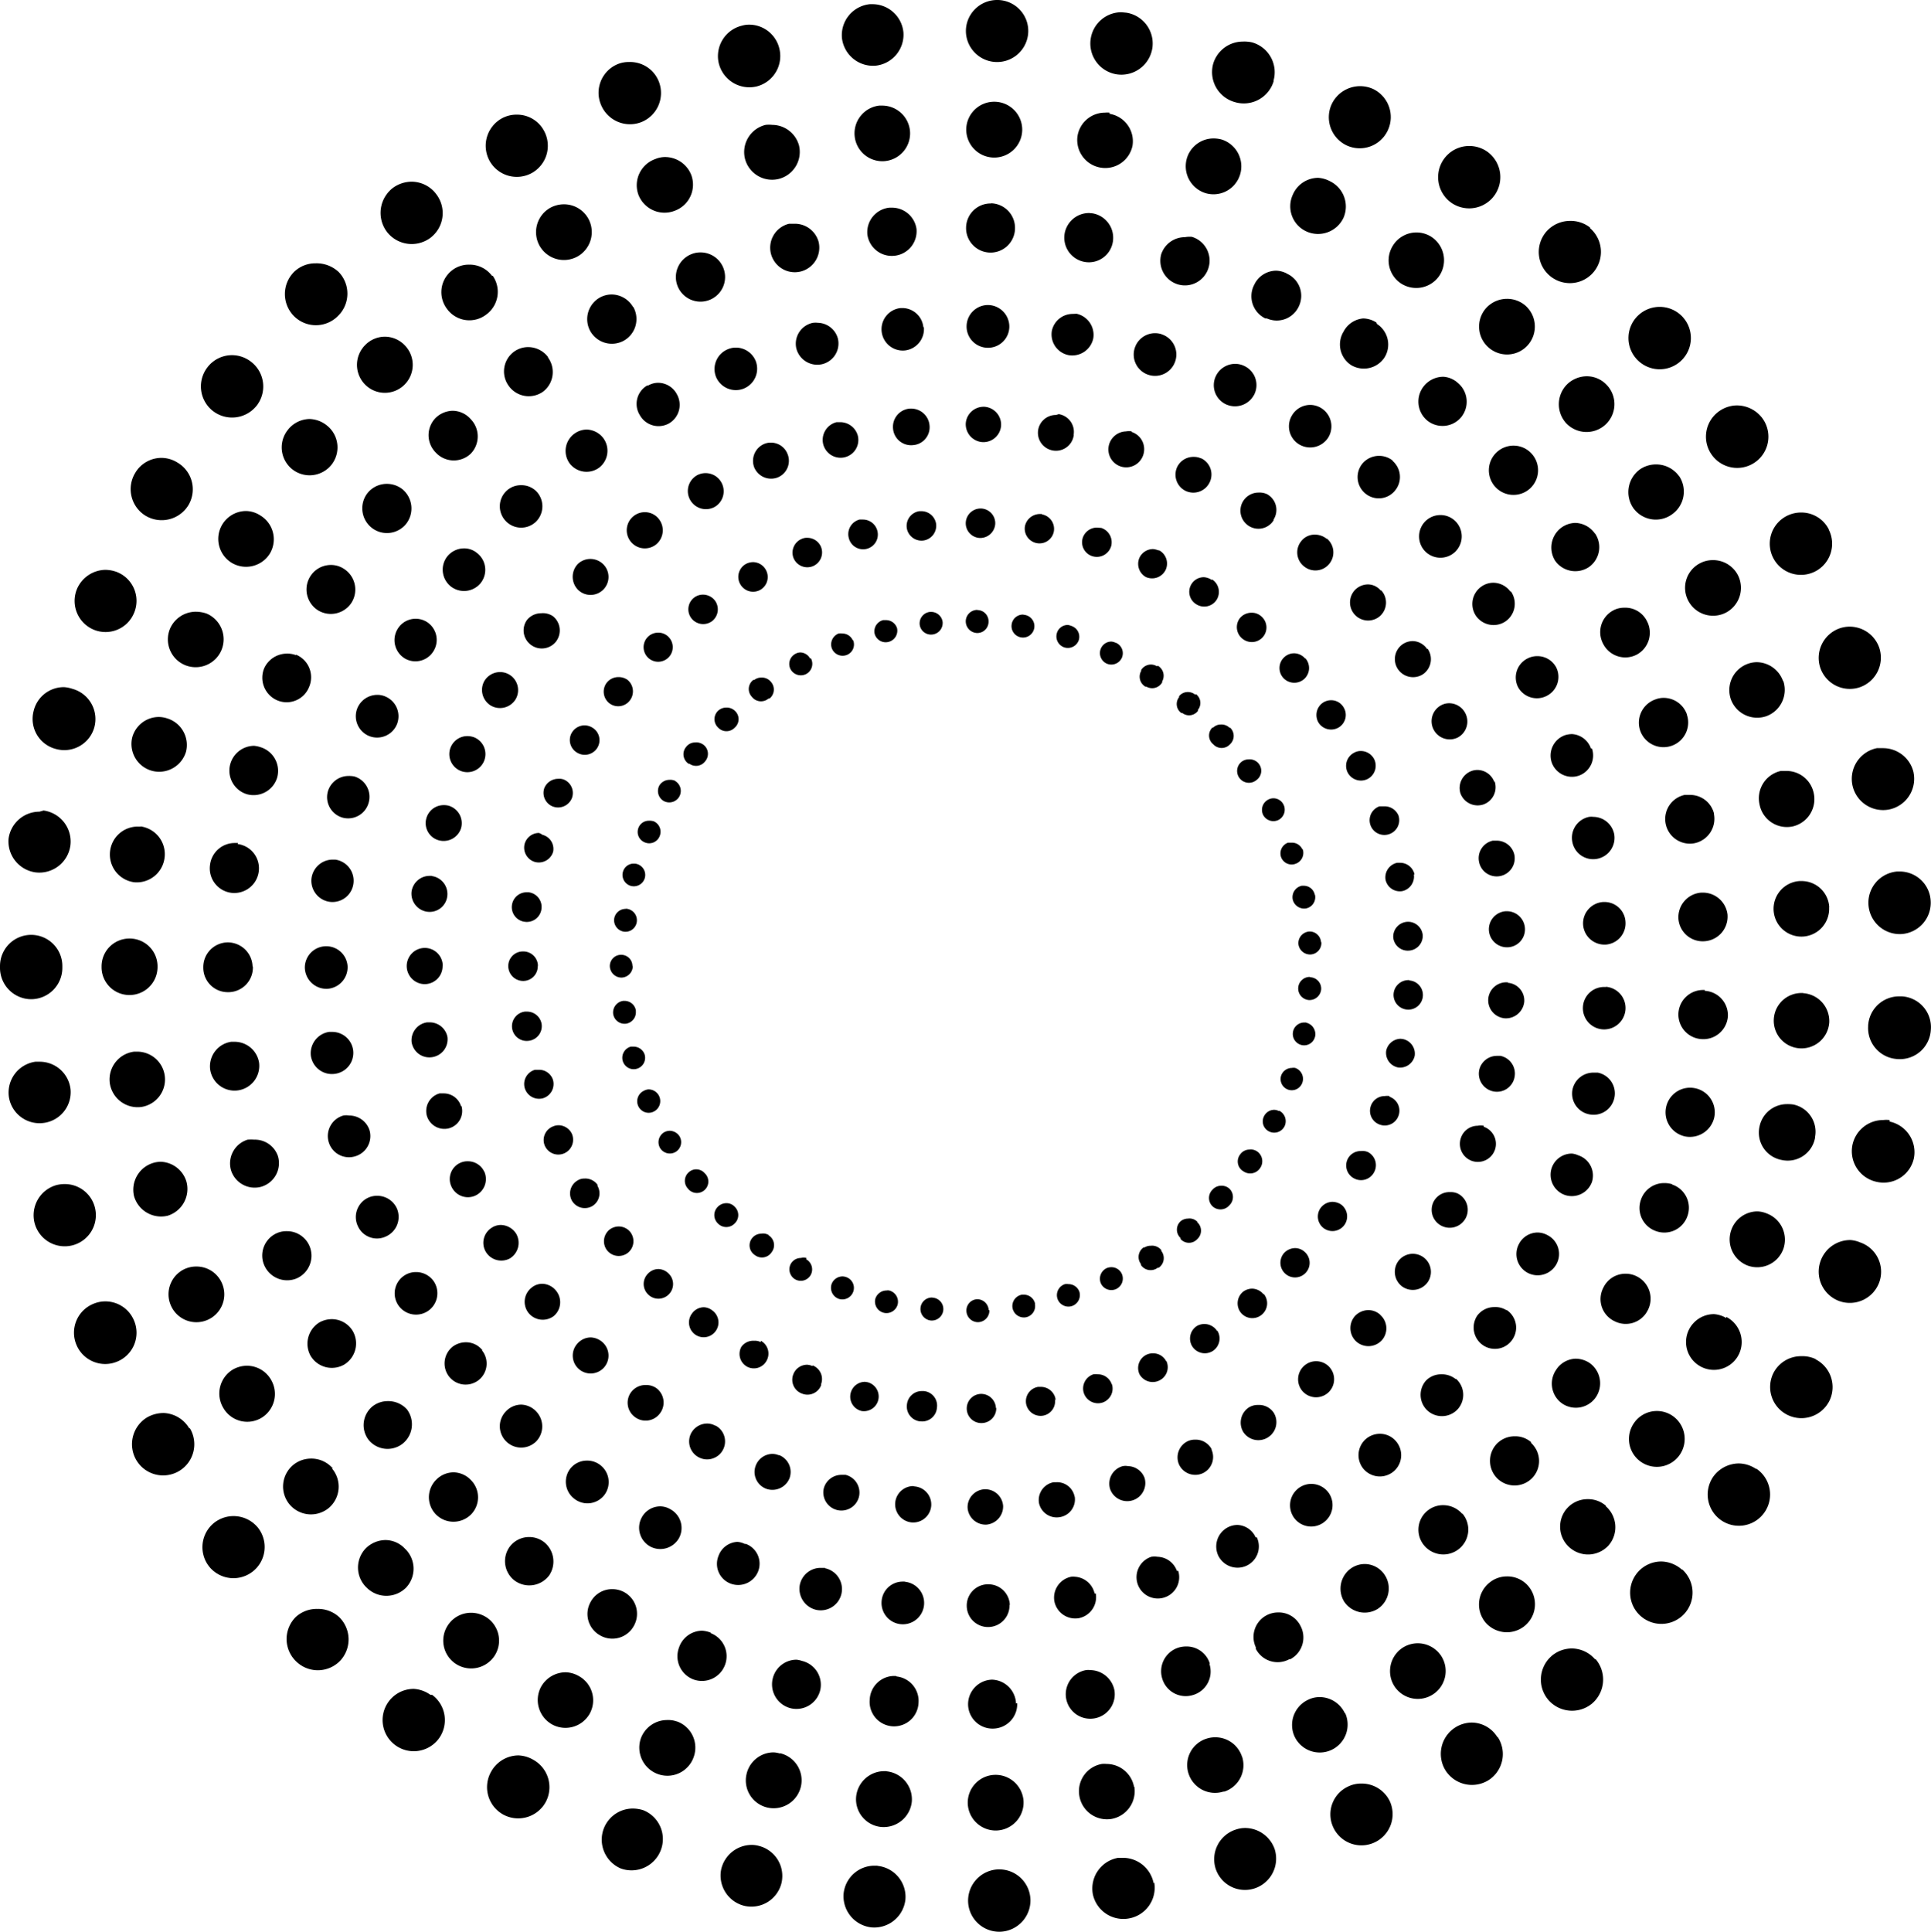 <svg id="a925d175-0d7e-4a92-ad04-1713ceba01e9" data-name="Layer 1" xmlns="http://www.w3.org/2000/svg" viewBox="0 0 115.23 115.26"><title>10u</title><g id="f8ae52d2-2bfb-4c49-99ad-f63167a5bf58" data-name="shapes"><path d="M58.54,30.34a.88.88,0,0,1,.85.91h0a.9.9,0,0,1-.91.85h0a.88.88,0,0,1-.85-.91h0a.89.89,0,0,1,.88-.85h0Zm-2.68.91a.89.89,0,0,1-.75,1h0a.89.89,0,0,1-1-.75v0h0a.89.89,0,0,1,.75-1H55A.89.89,0,0,1,55.86,31.25Zm6.31-.56h0a.88.88,0,0,1,.72,1h0a.87.87,0,0,1-1,.72h0a.88.88,0,0,1-.73-1h0a.91.91,0,0,1,.87-.74h.15Zm-9.81,1a.88.88,0,0,1-.65,1.06h0a.88.88,0,0,1-1.06-.65h0A.9.9,0,0,1,51.29,31h.21a.89.89,0,0,1,.86.69Zm13.36-.19h0a.9.9,0,0,1,.58,1.11h0a.89.89,0,0,1-1.1.58h0a.87.87,0,0,1-.59-1.09h0a.89.89,0,0,1,.85-.62h0ZM49,32.65a.89.89,0,0,1-.51,1.14h0a.89.89,0,0,1-1.14-.5h0a.89.89,0,0,1,.5-1.14h0a.7.7,0,0,1,.32-.06h0A.88.88,0,0,1,49,32.65Zm20.18.19A.9.9,0,0,1,69.56,34h0a.9.9,0,0,1-1.18.43h0A.9.9,0,0,1,68,33.27h0a.9.9,0,0,1,.81-.51h0a1.16,1.16,0,0,1,.32.08ZM45.7,34a.88.88,0,0,1-.34,1.2h0a.88.88,0,0,1-1.19-.35h0a.88.88,0,0,1,.34-1.2h0a.92.92,0,0,1,.43-.11h0A.88.88,0,0,1,45.7,34Zm26.63.57a.89.89,0,0,1,.27,1.22h0a.88.88,0,0,1-1.22.26h0a.87.87,0,0,1-.28-1.2h0a.86.86,0,0,1,.74-.41h0a.93.93,0,0,1,.48.17ZM42.66,35.83a.89.89,0,0,1-.18,1.24h0a.89.89,0,0,1-1.23-.19h0a.88.88,0,0,1,.18-1.23h0a.87.87,0,0,1,.52-.17h0A.9.9,0,0,1,42.66,35.83Zm32.6.94A.87.87,0,0,1,75.37,38h0a.88.88,0,0,1-1.24.1h0A.88.88,0,0,1,74,36.87h0a.89.89,0,0,1,.68-.31h0A.83.83,0,0,1,75.26,36.77ZM39.89,38a.87.87,0,0,1,0,1.23h0a.87.87,0,0,1-1.23,0h0a.87.87,0,0,1,0-1.23h0a.86.86,0,0,1,.61-.25h0A.83.83,0,0,1,39.89,38Zm38,1.27h0a.88.88,0,0,1-.06,1.24h0a.89.89,0,0,1-1.25-.06h0a.88.88,0,0,1,.06-1.24h0a.86.86,0,0,1,.59-.23h0a.88.88,0,0,1,.66.32ZM37.44,40.56a.89.89,0,0,1,.14,1.24h0a.87.87,0,0,1-1.22.16h0a.88.88,0,0,1-.15-1.23h0a.88.88,0,0,1,.69-.33h0A.91.91,0,0,1,37.44,40.56Zm42.71,1.6a.87.87,0,0,1-.21,1.21h0a.89.89,0,0,1-1.23-.21h0a.89.89,0,0,1,.23-1.23h0a.89.89,0,0,1,.5-.15h0A.86.86,0,0,1,80.15,42.16ZM35.34,43.41a.87.87,0,0,1,.31,1.2h0a.88.88,0,0,1-1.21.3h0a.87.87,0,0,1-.32-1.19h0a.89.89,0,0,1,.76-.44h0A.9.9,0,0,1,35.34,43.41ZM82,45.29a.89.89,0,0,1-.39,1.19h0a.89.89,0,0,1-1.19-.39h0a.88.88,0,0,1,.39-1.18h0a.79.79,0,0,1,.4-.1h0A.9.9,0,0,1,82,45.29ZM33.64,46.51a.87.87,0,0,1,.48,1.13v0h0a.89.89,0,0,1-1.16.47h0A.87.87,0,0,1,32.49,47h0a.89.89,0,0,1,.81-.53h0A.8.8,0,0,1,33.64,46.51Zm49.81,2.14a.88.88,0,0,1-.55,1.12h0a.88.88,0,0,1-1.12-.54h0a.88.88,0,0,1,.54-1.12h.29A.9.9,0,0,1,83.45,48.65ZM32.37,49.81a.87.87,0,0,1,.64,1v0h0a.89.89,0,0,1-1.09.62h0a.89.89,0,0,1-.61-1.09h0a.89.89,0,0,1,.85-.64h0A.83.83,0,0,1,32.37,49.81Zm52,2.36a.89.89,0,0,1-.69,1h0a.87.87,0,0,1-1-.69h0a.89.89,0,0,1,.69-1h.18a.88.88,0,0,1,.86.69ZM31.55,53.24a.88.88,0,0,1,.76,1h0a.88.88,0,0,1-1,.76h0a.88.88,0,0,1-.76-1h0a.88.88,0,0,1,.88-.76h.12ZM84.9,55.79a.88.88,0,0,1-.82.93h0a.87.87,0,0,1-.94-.8v0h0A.89.89,0,0,1,84,55h0A.88.88,0,0,1,84.9,55.79ZM32.09,57.64h0a.87.87,0,0,1-.87.89h0a.89.89,0,0,1-.89-.88h0a.87.87,0,0,1,.88-.88h0a.87.87,0,0,1,.89.87Zm52,.86a.87.87,0,0,1,.82.92h0a.87.87,0,0,1-.92.82h0a.88.88,0,0,1-.83-.93h0a.89.89,0,0,1,.88-.83h.06ZM32.32,61.1a.88.88,0,0,1-.76,1h0a.88.88,0,0,1-1-.74h0a.88.88,0,0,1,.76-1h.12A.88.88,0,0,1,32.32,61.1Zm51.41.9a.89.89,0,0,1,.69,1h0a.89.89,0,0,1-1,.69h0a.89.89,0,0,1-.7-1h0a.9.9,0,0,1,.87-.71h0ZM33,64.44a.89.89,0,0,1-.6,1.09h0a.89.89,0,0,1-1.09-.62h0a.88.88,0,0,1,.62-1.08h.23A.87.87,0,0,1,33,64.44Zm49.92,1a.88.88,0,0,1,.54,1.12h0a.87.87,0,0,1-1.1.55h0A.87.87,0,0,1,81.8,66h0a.87.87,0,0,1,.83-.6h0a.93.93,0,0,1,.29,0ZM34.13,67.66a.89.89,0,0,1-.47,1.16h0a.88.88,0,0,1-1.15-.46h0A.87.87,0,0,1,33,67.21h0a.84.84,0,0,1,.35-.07h0A.89.89,0,0,1,34.13,67.66Zm47.52,1.09A.88.88,0,0,1,82,69.94h0a.88.88,0,0,1-1.18.38h0a.87.87,0,0,1-.4-1.16v0h0a.86.86,0,0,1,.79-.48h0A.8.8,0,0,1,81.65,68.75Zm-46,2a.89.89,0,0,1-.3,1.21h0a.89.89,0,0,1-1.21-.3h0a.89.89,0,0,1,.3-1.21h0a.76.76,0,0,1,.44-.13h0a.89.89,0,0,1,.78.38ZM80,71.85a.88.88,0,0,1,.24,1.22h0a.88.88,0,0,1-1.21.24l0,0h0a.87.87,0,0,1-.24-1.21h0a.89.89,0,0,1,.73-.39h0A1,1,0,0,1,80,71.85ZM37.61,73.51a.89.89,0,0,1-.14,1.24h0a.89.89,0,0,1-1.24-.14h0a.89.89,0,0,1,.14-1.24h0a.92.92,0,0,1,.55-.19h0A.88.88,0,0,1,37.61,73.51ZM77.86,74.7a.87.87,0,0,1,.07,1.23h0a.87.87,0,0,1-1.23.07h0a.88.88,0,0,1-.07-1.24h0a.92.92,0,0,1,.66-.29h0A.86.86,0,0,1,77.86,74.7ZM39.91,76a.87.87,0,0,1,0,1.23h0a.87.87,0,0,1-1.24,0h0a.87.87,0,0,1,0-1.24h0a.87.87,0,0,1,.63-.27h0A.9.9,0,0,1,39.91,76Zm35.5,1.2a.88.88,0,0,1-.11,1.24h0a.88.88,0,0,1-1.24-.1h0a.9.9,0,0,1,.1-1.25h0a.9.9,0,0,1,.57-.2h0a.9.9,0,0,1,.68.35Zm-32.89,1a.88.88,0,0,1,.18,1.23h0a.88.88,0,0,1-1.23.19h0a.89.89,0,0,1-.19-1.23h0A.88.88,0,0,1,42,78h0a.86.86,0,0,1,.53.21Zm30.12,1.19a.89.89,0,0,1-.27,1.22h0a.89.89,0,0,1-1.22-.27h0a.89.89,0,0,1,.27-1.22h0A.9.9,0,0,1,71.9,79h0a.91.91,0,0,1,.74.43ZM45.4,80h0a.87.87,0,0,1,.35,1.18h0a.86.86,0,0,1-1.16.37l0,0h0a.87.87,0,0,1-.35-1.19h0A.87.87,0,0,1,45,80h0a.78.78,0,0,1,.4.08ZM69.6,81.2a.88.88,0,0,1-.42,1.17h0A.9.9,0,0,1,68,82h0a.88.88,0,0,1,.42-1.17h0a.84.84,0,0,1,.38-.08h0a.86.86,0,0,1,.8.49Zm-21.11.27A.87.87,0,0,1,49,82.58l0,.07h0a.87.87,0,0,1-1.12.51h0A.88.88,0,0,1,47.34,82v0h0a.88.88,0,0,1,.83-.57h0a.84.84,0,0,1,.31.08Zm17.86,1.11a.88.88,0,0,1-.57,1.11h0a.89.89,0,0,1-1.11-.59h0a.89.89,0,0,1,.58-1.1h0a1.13,1.13,0,0,1,.26,0h0a.87.87,0,0,1,.84.62Zm-14.59-.11a.88.88,0,0,1,.65,1.06h0a.88.88,0,0,1-1,.66h0a.88.88,0,0,1-.65-1.06h0a.88.88,0,0,1,.86-.68h0Zm11.19,1a.87.87,0,0,1-.72,1h0a.88.88,0,0,1-1-.72h0a.87.87,0,0,1,.72-1h.15a.89.89,0,0,1,.9.81ZM55.12,83a.87.87,0,0,1,.79,1v0h0a.88.88,0,0,1-.95.81h-.05a.89.89,0,0,1-.79-1v0h0A.89.89,0,0,1,55,83h.12Zm4.33,1a.88.88,0,0,1-.85.91h0a.87.87,0,0,1-.91-.83v0h0a.87.87,0,0,1,.83-.91h0a.88.88,0,0,1,.91.85v0Z" transform="translate(0 0)"/><path d="M58.33,36.4a.67.67,0,0,1,.66.7h0a.67.67,0,0,1-.69.67h0a.7.7,0,0,1-.67-.71h0a.69.69,0,0,1,.69-.67h0Zm-2.08.71a.69.69,0,0,1-.62.75h0a.68.68,0,0,1-.75-.6h0a.69.69,0,0,1,.62-.75h.06A.69.69,0,0,1,56.25,37.11Zm4.9-.42a.68.68,0,0,1,.57.77h0a.68.68,0,0,1-.79.57h0a.68.68,0,0,1-.56-.78h0a.68.68,0,0,1,.67-.58h0Zm-7.62.79a.69.69,0,0,1-.51.82h0a.68.68,0,0,1-.83-.5h0a.69.69,0,0,1,.51-.8h.16A.69.69,0,0,1,53.53,37.48Zm10.38-.14a.68.68,0,0,1,.47.84v0h0a.69.69,0,0,1-.86.45h0a.69.69,0,0,1-.45-.86h0a.67.67,0,0,1,.65-.48h0A.64.64,0,0,1,63.91,37.34Zm-13,.86a.67.67,0,0,1-.38.88h0a.69.69,0,0,1-.89-.39h0a.7.7,0,0,1,.4-.89h0a1,1,0,0,1,.24,0h0a.67.67,0,0,1,.6.39Zm15.7.16a.68.68,0,0,1,.33.9h0a.69.69,0,0,1-.91.33h0a.69.69,0,0,1-.33-.91h0a.68.68,0,0,1,.62-.4h0a.72.72,0,0,1,.25.07Zm-18.22.92a.69.69,0,0,1-.27.93h0a.7.7,0,0,1-.94-.27h0a.68.68,0,0,1,.27-.92h0a.62.62,0,0,1,.32-.09h0a.68.68,0,0,1,.57.36Zm20.7.44a.69.69,0,0,1,.26.94l0,.06h0a.69.69,0,0,1-.94.25l-.06,0h0a.69.69,0,0,1-.25-.94l0-.06h0a.7.7,0,0,1,.58-.32h0a.7.7,0,0,1,.37.11ZM46,40.68a.69.69,0,0,1-.08,1l-.06,0h0a.69.69,0,0,1-1-.11l0,0h0a.68.68,0,0,1,.09-1l.06,0h0a.65.65,0,0,1,.4-.14h0A.69.69,0,0,1,46,40.68Zm25.36.73a.66.66,0,0,1,.13.94l0,.06h0a.66.66,0,0,1-.94.13l-.06,0h0a.66.66,0,0,1-.13-.94l0-.06h0a.67.67,0,0,1,.52-.25h0a.71.71,0,0,1,.46.17Zm-27.51,1a.67.67,0,0,1,0,1s0,0,0,0h0a.68.68,0,0,1-1,0l0,0h0a.69.69,0,0,1,0-1l0,0h0a.71.71,0,0,1,.48-.19h0a.71.71,0,0,1,.5.17Zm29.55,1a.68.68,0,0,1,0,1l0,0h0a.68.68,0,0,1-1,0s0,0,0,0h0a.67.67,0,0,1-.05-1l.05,0h0a.63.63,0,0,1,.45-.18h0a.69.69,0,0,1,.53.2Zm-31.46,1a.68.68,0,0,1,.15,1l0,0h0a.68.68,0,0,1-.95.16l-.05,0h0a.68.68,0,0,1-.15-1l0,0h0a.67.67,0,0,1,.54-.27h0a.68.68,0,0,1,.44.1Zm33.2,1.19a.68.68,0,0,1-.17.95h0a.7.7,0,0,1-1-.12l0,0h0a.7.7,0,0,1,.15-1l0,0h0a.69.69,0,0,1,.39-.12h0A.69.69,0,0,1,75.14,45.6Zm-34.85,1a.69.69,0,0,1,.24.94h0a.69.69,0,0,1-.93.25h0a.69.69,0,0,1-.25-.93h0a.71.71,0,0,1,.59-.33h0a.7.7,0,0,1,.35.06ZM76.59,48a.69.69,0,0,1-.29.92h0a.69.69,0,0,1-.92-.29h0a.69.69,0,0,1,.3-.92h0a.68.68,0,0,1,.31-.08h0A.68.68,0,0,1,76.59,48ZM39,49a.68.68,0,0,1,.36.9h0a.67.67,0,0,1-.89.36h0a.67.67,0,0,1-.37-.87v0h0a.66.66,0,0,1,.63-.42h0A.86.86,0,0,1,39,49Zm38.74,1.67h0a.69.69,0,0,1-.43.87h0a.67.67,0,0,1-.86-.39v0h0a.68.68,0,0,1,.41-.87h.24a.68.68,0,0,1,.62.4ZM38,51.55a.68.68,0,0,1,.48.83h0a.68.68,0,0,1-.83.48h0a.68.68,0,0,1-.48-.83h0a.66.66,0,0,1,.66-.5h0A.55.55,0,0,1,38,51.55Zm40.47,1.84h0a.68.68,0,0,1-.52.81h0a.7.7,0,0,1-.81-.54h0a.7.7,0,0,1,.54-.81h.14a.67.67,0,0,1,.64.54Zm-41.11.83A.69.69,0,0,1,38,55h0a.68.68,0,0,1-.76.59h0a.69.69,0,0,1-.59-.77h0a.69.69,0,0,1,.68-.59Zm41.49,2a.68.68,0,0,1-.63.73h0a.7.7,0,0,1-.74-.64h0a.7.7,0,0,1,.65-.73h0a.68.68,0,0,1,.7.62ZM37.76,57.64h0a.69.69,0,0,1-.69.69h0a.7.7,0,0,1-.68-.68h0a.67.67,0,0,1,.66-.68h0a.67.67,0,0,1,.69.67Zm40.44.67a.68.68,0,0,1,.64.72h0a.7.7,0,0,1-.73.64h0a.69.69,0,0,1-.64-.73h0a.69.69,0,0,1,.68-.65h0Zm-40.26,2a.69.69,0,0,1-.58.77h0a.69.69,0,0,1-.77-.58h0a.7.7,0,0,1,.59-.78h.09a.68.68,0,0,1,.68.61Zm40,.71a.7.7,0,0,1,.54.81h0a.67.67,0,0,1-.78.53h0a.68.68,0,0,1-.54-.8h0a.68.68,0,0,1,.67-.55h.13ZM38.47,62.93a.68.68,0,0,1-.47.84h0a.68.68,0,0,1-.84-.47h0a.69.69,0,0,1,.48-.85h.18A.69.69,0,0,1,38.47,62.93Zm38.82.79a.69.69,0,0,1,.43.87h0a.67.67,0,0,1-.84.43h0a.67.67,0,0,1-.43-.84v0h0a.68.68,0,0,1,.64-.46h0A.54.54,0,0,1,77.29,63.72ZM39.35,65.44a.7.7,0,0,1-.37.9h0a.68.68,0,0,1-.9-.36h0a.69.69,0,0,1,.35-.9h0A.66.66,0,0,1,38.7,65h0A.7.7,0,0,1,39.35,65.44Zm37,.84a.7.7,0,0,1,.3.93h0a.69.69,0,0,1-.92.3h0a.67.67,0,0,1-.3-.91h0a.68.68,0,0,1,.61-.38h0a.64.64,0,0,1,.27.07ZM40.55,67.8a.68.68,0,0,1-.23.93h0a.68.68,0,0,1-.93-.23h0a.69.69,0,0,1,.24-.94h0a.73.73,0,0,1,.35-.09h0A.71.71,0,0,1,40.55,67.8ZM75,68.69a.71.71,0,0,1,.2,1l0,0h0a.71.71,0,0,1-1,.2l0,0h0a.68.68,0,0,1-.2-1l0,0h0a.68.68,0,0,1,.56-.3h0A.67.67,0,0,1,75,68.69ZM42.05,70a.68.68,0,0,1,0,1l0,0h0a.68.68,0,0,1-1-.08l0,0h0a.68.68,0,0,1,.08-1l0,0h0a.66.66,0,0,1,.43-.15h0A.67.67,0,0,1,42.05,70Zm31.31.92a.69.69,0,0,1,0,1l0,0h0a.7.7,0,0,1-1,.06h0a.69.69,0,0,1,0-1l0,0h0a.68.68,0,0,1,.51-.23h0a.69.69,0,0,1,.49.17ZM43.84,72a.69.69,0,0,1,0,1l0,0h0a.69.69,0,0,1-1,0l0,0h0a.69.69,0,0,1,0-1l0,0h0a.71.71,0,0,1,.49-.21h0A.66.66,0,0,1,43.84,72Zm27.61.93a.68.68,0,0,1,0,1l0,0h0a.67.67,0,0,1-1,0l0-.06h0a.68.68,0,0,1,0-1l0,0h0a.7.7,0,0,1,.44-.16h0a.65.65,0,0,1,.56.19Zm-25.58.78h0a.69.69,0,0,1,.18,1l0,0h0a.69.69,0,0,1-1,.18l0,0h0a.69.69,0,0,1-.18-1l0,0h0a.7.7,0,0,1,.55-.28h0a.65.65,0,0,1,.45.08Zm23.43.93a.7.7,0,0,1-.15,1l-.06,0h0a.7.7,0,0,1-1-.15l0-.06h0a.7.7,0,0,1,.15-1l.06,0h0a.69.69,0,0,1,.37-.1h0a.7.7,0,0,1,.63.26Zm-21.19.5a.69.69,0,0,1,.27.93h0a.68.68,0,0,1-.92.27h0a.69.69,0,0,1-.27-.93h0a.68.68,0,0,1,.6-.35h0a.62.62,0,0,1,.33,0ZM66.94,76a.69.69,0,0,1-.33.91h0a.69.69,0,0,1-.91-.32h0a.7.7,0,0,1,.33-.92h0a.72.72,0,0,1,.29-.06h0A.68.68,0,0,1,66.94,76Zm-16.42.21h0a.68.68,0,0,1,.39.88h0a.69.69,0,0,1-.88.4h0a.7.7,0,0,1-.4-.89h0a.7.7,0,0,1,.64-.44h0A.7.7,0,0,1,50.52,76.21Zm13.89.86a.69.69,0,0,1-.45.86h0a.69.69,0,0,1-.86-.45h0a.69.69,0,0,1,.45-.86h0a.74.74,0,0,1,.21,0h0A.69.69,0,0,1,64.41,77.07ZM53.06,77a.69.69,0,0,1,.51.82h0a.69.69,0,0,1-.83.51h0a.69.69,0,0,1-.51-.82h0A.7.7,0,0,1,52.9,77h0A.43.43,0,0,1,53.06,77Zm8.7.81a.68.68,0,0,1-.55.79h0a.69.69,0,0,1-.79-.56h0a.69.69,0,0,1,.56-.79h.12a.68.68,0,0,1,.67.55Zm-6.08-.38h0a.68.68,0,0,1,.61.74h0a.69.69,0,0,1-.75.62h0a.69.69,0,0,1-.61-.75h0a.68.68,0,0,1,.68-.62Zm3.36.75a.69.69,0,0,1-.66.71h0a.69.69,0,0,1-.71-.67h0a.67.67,0,0,1,.66-.7h0a.69.69,0,0,1,.67.65Z" transform="translate(0 0)"/><path d="M58.74,24.27a1.07,1.07,0,0,1,1,1.11h0a1.06,1.06,0,0,1-1.11,1h0a1.07,1.07,0,0,1-1-1.11h0a1.07,1.07,0,0,1,1.08-1h0Zm-3.27,1.12a1.07,1.07,0,0,1-1,1.17h0a1.08,1.08,0,0,1-1.18-1v0h0a1.09,1.09,0,0,1,1-1.18h.12A1.1,1.1,0,0,1,55.47,25.39Zm7.71-.68a1.07,1.07,0,0,1,.89,1.22.17.17,0,0,1,0,.07h0a1.07,1.07,0,0,1-1.23.88h0a1.07,1.07,0,0,1-.89-1.22v0h0a1.07,1.07,0,0,1,1.06-.9h0ZM51.19,26a1.06,1.06,0,0,1-.77,1.28h0a1.07,1.07,0,0,1-1.3-.79h0a1.09,1.09,0,0,1,.8-1.3h.25A1.09,1.09,0,0,1,51.19,26Zm16.33-.23h0a1.08,1.08,0,0,1,.71,1.35h0a1.07,1.07,0,0,1-1.33.72h0a1.07,1.07,0,0,1-.71-1.34h0a1.08,1.08,0,0,1,1-.76h0a1,1,0,0,1,.35,0ZM47,27.1a1.07,1.07,0,0,1-.6,1.39h0a1.09,1.09,0,0,1-1.4-.62h0a1.1,1.1,0,0,1,.62-1.39h0a1,1,0,0,1,.39-.07h0A1.06,1.06,0,0,1,47,27.1Zm24.67.24a1.07,1.07,0,0,1,.52,1.43h0a1.08,1.08,0,0,1-1.42.53h0a1.08,1.08,0,0,1-.53-1.42h0a1.07,1.07,0,0,1,1-.62h0a1,1,0,0,1,.45.1ZM43.05,28.79a1.08,1.08,0,0,1-.41,1.46h0a1.08,1.08,0,0,1-1.46-.43h0a1.08,1.08,0,0,1,.41-1.46h0a1.06,1.06,0,0,1,.52-.13h0A1.07,1.07,0,0,1,43.05,28.79Zm32.55.69A1.07,1.07,0,0,1,76,31l0,.05h0a1.07,1.07,0,0,1-1.48.33h0a1.08,1.08,0,0,1-.33-1.49h0a1.08,1.08,0,0,1,.91-.5h0A1.08,1.08,0,0,1,75.6,29.48ZM39.34,31a1.09,1.09,0,0,1-.22,1.51h0a1.08,1.08,0,0,1-1.51-.23h0a1.08,1.08,0,0,1,.23-1.51h0a1.07,1.07,0,0,1,.64-.21h0A1.05,1.05,0,0,1,39.34,31Zm39.85,1.14h0a1.08,1.08,0,0,1,.12,1.52h0a1.07,1.07,0,0,1-1.51.12h0a1.06,1.06,0,0,1-.15-1.49l0,0h0a1,1,0,0,1,.82-.39h0a1.11,1.11,0,0,1,.7.25ZM36,33.67a1.07,1.07,0,0,1,0,1.51h0a1.07,1.07,0,0,1-1.52,0h0a1.11,1.11,0,0,1,0-1.53h0a1.09,1.09,0,0,1,.75-.3h0A1.09,1.09,0,0,1,36,33.67Zm46.43,1.56a1.08,1.08,0,0,1-.07,1.52h0a1.08,1.08,0,0,1-1.52-.08h0a1.08,1.08,0,0,1,.07-1.52h0a1.09,1.09,0,0,1,.73-.28h0a1,1,0,0,1,.75.36ZM33,36.77a1.09,1.09,0,0,1,.17,1.52h0a1.08,1.08,0,0,1-1.51.17h0A1.07,1.07,0,0,1,31.44,37h0a1.09,1.09,0,0,1,.85-.41h0A1.06,1.06,0,0,1,33,36.77Zm52.2,1.95h0a1.09,1.09,0,0,1-.27,1.5h0a1.09,1.09,0,0,1-1.5-.28h0a1.08,1.08,0,0,1,.27-1.5h0a1.1,1.1,0,0,1,.61-.19h0a1.08,1.08,0,0,1,.85.47ZM30.39,40.25a1.08,1.08,0,0,1,.38,1.47h0a1.09,1.09,0,0,1-1.48.38h0a1.09,1.09,0,0,1-.38-1.48h0a1.1,1.1,0,0,1,.93-.52h0A1.08,1.08,0,0,1,30.39,40.25Zm57.05,2.3A1.08,1.08,0,0,1,87,44h0a1.08,1.08,0,0,1-1.45-.47h0A1.08,1.08,0,0,1,86,42.08h0a1,1,0,0,1,.49-.12h0A1.09,1.09,0,0,1,87.44,42.55ZM28.31,44a1.08,1.08,0,0,1,.57,1.42h0a1.08,1.08,0,0,1-1.41.57h0a1.08,1.08,0,0,1-.57-1.42h0a1.08,1.08,0,0,1,1-.65h0A1.15,1.15,0,0,1,28.31,44Zm60.88,2.62A1.09,1.09,0,0,1,88.52,48h0a1.09,1.09,0,0,1-1.37-.67h0A1.08,1.08,0,0,1,87.82,46h0a1,1,0,0,1,.35-.06h0a1.09,1.09,0,0,1,1,.71ZM26.76,48.07a1.09,1.09,0,0,1,.76,1.32h0a1.09,1.09,0,0,1-1.33.75h0a1.06,1.06,0,0,1-.75-1.31h0a1.07,1.07,0,0,1,1-.79h0A1.12,1.12,0,0,1,26.76,48.07ZM90.37,51a1.08,1.08,0,0,1-.84,1.27h0a1.07,1.07,0,0,1-1.27-.85h0a1.07,1.07,0,0,1,.82-1.26h.23A1.08,1.08,0,0,1,90.37,51ZM25.76,52.27a1.08,1.08,0,0,1,.93,1.21h0a1.06,1.06,0,0,1-1.2.92h0a1.09,1.09,0,0,1-.93-1.21h0a1.09,1.09,0,0,1,1.07-.93h.14ZM91,55.38a1.07,1.07,0,0,1-1,1.14h0a1.08,1.08,0,0,1-1.15-1h0a1.08,1.08,0,0,1,1-1.15h.07A1.08,1.08,0,0,1,91,55.38ZM26.41,57.64h0a1.07,1.07,0,0,1-1.06,1.08h0a1.08,1.08,0,0,1-1.08-1.08h0a1.08,1.08,0,0,1,1.08-1.08h0a1.07,1.07,0,0,1,1.07,1.07Zm63.55,1a1.06,1.06,0,0,1,1,1.12v0h0a1.1,1.1,0,0,1-1.15,1h0a1.08,1.08,0,0,1-1-1.15h0a1.08,1.08,0,0,1,1.07-1H90ZM26.7,61.87a1.08,1.08,0,0,1-.93,1.21h0a1.07,1.07,0,0,1-1.21-.92h0A1.08,1.08,0,0,1,25.49,61h.14A1.08,1.08,0,0,1,26.7,61.87ZM89.54,63a1.08,1.08,0,0,1,.84,1.27h0a1.07,1.07,0,0,1-1.27.85h0a1.08,1.08,0,0,1-.84-1.27h0A1.08,1.08,0,0,1,89.33,63h.21Zm-62,3a1.07,1.07,0,0,1-.74,1.32h0a1.09,1.09,0,0,1-1.33-.75h0a1.09,1.09,0,0,1,.76-1.33h.28a1.08,1.08,0,0,1,1,.76Zm61,1.23a1.08,1.08,0,0,1,.67,1.37h0a1.08,1.08,0,0,1-1.37.67h0a1.08,1.08,0,0,1-.66-1.38h0a1.06,1.06,0,0,1,1-.72h0a.88.88,0,0,1,.36,0Zm-59.63,2.7h0a1.09,1.09,0,0,1-.57,1.42h0a1.08,1.08,0,0,1-1.41-.57h0a1.06,1.06,0,0,1,.54-1.4h0a1,1,0,0,1,.42-.09h0a1.07,1.07,0,0,1,1,.61ZM87,71.22a1.08,1.08,0,0,1,.47,1.45h0a1.08,1.08,0,0,1-1.45.47h0a1.07,1.07,0,0,1-.48-1.42v0h0a1.06,1.06,0,0,1,1-.59h0A1,1,0,0,1,87,71.22ZM30.8,73.61a1.09,1.09,0,0,1-.38,1.48h0A1.08,1.08,0,0,1,29,74.71h0a1.06,1.06,0,0,1,.35-1.46h0a1,1,0,0,1,.55-.16h0A1.11,1.11,0,0,1,30.8,73.61ZM84.92,75a1.08,1.08,0,0,1,.28,1.5h0a1.09,1.09,0,0,1-1.5.28h0a1.09,1.09,0,0,1-.28-1.5h0a1.08,1.08,0,0,1,.89-.47h0A1.1,1.1,0,0,1,84.92,75ZM33.17,77a1.08,1.08,0,0,1-.12,1.52l0,0h0a1.09,1.09,0,0,1-1.51-.18h0a1.07,1.07,0,0,1,.17-1.5h0a1,1,0,0,1,.66-.24h0A1.08,1.08,0,0,1,33.17,77Zm49.19,1.45a1.07,1.07,0,0,1,.1,1.52l0,0h0a1.09,1.09,0,0,1-1.52.08h0a1.09,1.09,0,0,1-.08-1.53h0a1.11,1.11,0,0,1,.8-.35h0a1.06,1.06,0,0,1,.72.29ZM36,80.13a1.07,1.07,0,0,1,0,1.51h0a1.07,1.07,0,0,1-1.51,0h0a1.07,1.07,0,0,1,0-1.51h0a1.07,1.07,0,0,1,.77-.33h0A1.12,1.12,0,0,1,36,80.13ZM79.36,81.6a1.08,1.08,0,0,1-.12,1.51h0A1.08,1.08,0,0,1,77.72,83h0a1.08,1.08,0,0,1,.12-1.52h0a1.06,1.06,0,0,1,.7-.26h0A1.07,1.07,0,0,1,79.36,81.6Zm-40.2,1.22a1.07,1.07,0,0,1,.23,1.5h0a1.06,1.06,0,0,1-1.49.24h0a1.06,1.06,0,0,1-.25-1.48l0,0h0a1.07,1.07,0,0,1,.87-.44h0A1.07,1.07,0,0,1,39.16,82.82ZM76,84.28a1.07,1.07,0,0,1-.33,1.48h0a1.07,1.07,0,0,1-1.48-.32h0a1.09,1.09,0,0,1,.3-1.44h0a1,1,0,0,1,.58-.17h0A1.06,1.06,0,0,1,76,84.28Zm-33.3.78a1.07,1.07,0,0,1,.44,1.45h0a1.07,1.07,0,0,1-1.45.44h0a1.07,1.07,0,0,1-.44-1.45h0a1.09,1.09,0,0,1,1-.56h0a1,1,0,0,1,.44.13Zm29.59,1.42a1.07,1.07,0,0,1-.51,1.42h0a1.07,1.07,0,0,1-1.42-.51h0a1.07,1.07,0,0,1,.5-1.39h0a1,1,0,0,1,.45-.1h0a1.08,1.08,0,0,1,1,.58Zm-25.8.34a1.08,1.08,0,0,1,.62,1.39h0a1.1,1.1,0,0,1-1.39.62h0a1.07,1.07,0,0,1-.62-1.39h0a1.08,1.08,0,0,1,1-.69h0a1,1,0,0,1,.37.08ZM68.3,88.18a1.08,1.08,0,0,1-.71,1.34h0a1.08,1.08,0,0,1-1.35-.69h0A1.08,1.08,0,0,1,67,87.48h0a.86.86,0,0,1,.32,0h0A1.08,1.08,0,0,1,68.3,88.18ZM50.46,88a1.09,1.09,0,0,1,.8,1.3h0a1.08,1.08,0,0,1-1.3.8h0a1.08,1.08,0,0,1-.8-1.3h0a1.09,1.09,0,0,1,1.05-.8h.25Zm13.67,1.28a1.07,1.07,0,0,1-.87,1.24h0A1.08,1.08,0,0,1,62,89.68h0a1.08,1.08,0,0,1,.88-1.24h.18a1.06,1.06,0,0,1,1.07.88Zm-9.56-.59h0a1.08,1.08,0,0,1,1,1.15v0h0a1.08,1.08,0,0,1-1.15,1h0a1.09,1.09,0,0,1-1-1.17h0a1.09,1.09,0,0,1,1.07-1Zm5.29,1.17a1.09,1.09,0,0,1-1,1.11h0a1.08,1.08,0,0,1-1.12-1h0a1.07,1.07,0,0,1,1-1.11h0a1.07,1.07,0,0,1,1.12,1v0Z" transform="translate(0 0)"/><path d="M59,18.2a1.29,1.29,0,0,1,1.23,1.32h0a1.27,1.27,0,0,1-1.31,1.23h0a1.27,1.27,0,0,1-1.24-1.3h0A1.28,1.28,0,0,1,58.9,18.2Zm-3.87,1.32A1.28,1.28,0,0,1,54,20.91h0a1.27,1.27,0,0,1-1.39-1.14h0a1.27,1.27,0,0,1,1.14-1.39h.13a1.27,1.27,0,0,1,1.22,1.14Zm9.11-.8h0a1.29,1.29,0,0,1,1,1.47h0a1.28,1.28,0,0,1-1.47,1h0a1.26,1.26,0,0,1-1-1.46h0a1.27,1.27,0,0,1,1.23-1h0ZM50,20.2a1.27,1.27,0,0,1-.94,1.53h0a1.29,1.29,0,0,1-1.54-.94h0a1.27,1.27,0,0,1,1-1.53h0a1.41,1.41,0,0,1,.29,0h0A1.27,1.27,0,0,1,50,20.2Zm19.3-.26a1.27,1.27,0,0,1,.84,1.59h0a1.27,1.27,0,0,1-1.59.84h0a1.27,1.27,0,0,1-.84-1.59h0a1.27,1.27,0,0,1,1.21-.9h0a1.34,1.34,0,0,1,.4.06ZM45.1,21.55a1.28,1.28,0,0,1-.73,1.64h0a1.28,1.28,0,0,1-1.65-.72h0a1.28,1.28,0,0,1,.73-1.64h0a1.22,1.22,0,0,1,.46-.09h0A1.28,1.28,0,0,1,45.1,21.55Zm29.14.28a1.26,1.26,0,0,1,.62,1.68h0a1.29,1.29,0,0,1-1.69.62h0a1.26,1.26,0,0,1-.62-1.68h0a1.28,1.28,0,0,1,1.16-.74h0A1.24,1.24,0,0,1,74.24,21.83ZM40.4,23.54a1.28,1.28,0,0,1-.49,1.73h0a1.28,1.28,0,0,1-1.73-.5h0A1.27,1.27,0,0,1,38.62,23l.06,0h0a1.21,1.21,0,0,1,.61-.16h0A1.27,1.27,0,0,1,40.4,23.54Zm38.46.82a1.28,1.28,0,0,1,.4,1.75h0a1.28,1.28,0,0,1-1.76.39h0a1.26,1.26,0,0,1-.38-1.75h0a1.26,1.26,0,0,1,1.07-.59h0A1.26,1.26,0,0,1,78.86,24.36ZM36,26.14a1.27,1.27,0,0,1-.27,1.78h0A1.27,1.27,0,0,1,34,27.66h0a1.27,1.27,0,0,1,.27-1.78h0a1.27,1.27,0,0,1,.75-.25h0A1.29,1.29,0,0,1,36,26.14Zm47.09,1.35a1.27,1.27,0,0,1,.15,1.79h0a1.25,1.25,0,0,1-1.77.16h0a1.27,1.27,0,0,1-.16-1.79h0a1.29,1.29,0,0,1,1-.45h0a1.29,1.29,0,0,1,.82.3ZM32,29.31a1.29,1.29,0,0,1,0,1.8h0a1.27,1.27,0,0,1-1.8,0h0a1.27,1.27,0,0,1,0-1.8h0a1.25,1.25,0,0,1,.88-.36h0A1.26,1.26,0,0,1,32,29.31Zm54.9,1.84a1.28,1.28,0,0,1-.09,1.8h0a1.28,1.28,0,0,1-1.8-.09h0a1.28,1.28,0,0,1,.09-1.8h0a1.28,1.28,0,0,1,.85-.33h0A1.27,1.27,0,0,1,86.9,31.15ZM28.47,33a1.27,1.27,0,0,1,.22,1.78h0a1.28,1.28,0,0,1-1.79.21h0a1.28,1.28,0,0,1-.21-1.79h0a1.29,1.29,0,0,1,1-.48h0A1.19,1.19,0,0,1,28.47,33Zm61.7,2.3a1.28,1.28,0,0,1-.32,1.77h0a1.28,1.28,0,0,1-1.77-.32h0A1.27,1.27,0,0,1,88.4,35h0a1.23,1.23,0,0,1,.72-.23h0a1.28,1.28,0,0,1,1,.51ZM25.44,37.09a1.27,1.27,0,0,1,.44,1.74h0a1.26,1.26,0,0,1-1.72.46h0a1.28,1.28,0,0,1-.44-1.75h0a1.25,1.25,0,0,1,1.09-.62h0A1.25,1.25,0,0,1,25.44,37.09Zm67.42,2.72h0a1.27,1.27,0,0,1-.56,1.71h0A1.28,1.28,0,0,1,90.59,41h0a1.27,1.27,0,0,1,.56-1.71h0a1.26,1.26,0,0,1,.57-.14h0A1.27,1.27,0,0,1,92.86,39.81ZM23,41.56a1.28,1.28,0,0,1,.68,1.67h0a1.28,1.28,0,0,1-1.67.68h0a1.28,1.28,0,0,1-.68-1.67h0a1.29,1.29,0,0,1,1.18-.78h0A1.16,1.16,0,0,1,23,41.56Zm72,3.1a1.28,1.28,0,0,1-.78,1.62h0a1.28,1.28,0,0,1-1.62-.78h0a1.29,1.29,0,0,1,.78-1.63h0a1.54,1.54,0,0,1,.42-.07h0a1.28,1.28,0,0,1,1.14.86ZM21.15,46.33A1.27,1.27,0,0,1,22,47.89h0a1.27,1.27,0,0,1-1.54.9h0a1.27,1.27,0,0,1-.9-1.55h0a1.28,1.28,0,0,1,1.23-.94h0A1.58,1.58,0,0,1,21.15,46.33Zm75.17,3.41h0a1.27,1.27,0,0,1-1,1.5h0a1.26,1.26,0,0,1-1.49-1v0h0a1.27,1.27,0,0,1,1-1.5h0a1.13,1.13,0,0,1,.26,0h0A1.28,1.28,0,0,1,96.32,49.74ZM20,51.29a1.27,1.27,0,0,1,1.09,1.43h0a1.26,1.26,0,0,1-1.41,1.09h0a1.27,1.27,0,0,1-1.09-1.42h0a1.28,1.28,0,0,1,1.26-1.1ZM97,55h0a1.27,1.27,0,0,1-1.17,1.36h0a1.28,1.28,0,0,1-1.36-1.19h0a1.28,1.28,0,0,1,1.19-1.35h.08A1.25,1.25,0,0,1,97,55ZM20.74,57.64h0A1.29,1.29,0,0,1,19.52,59h-.05a1.29,1.29,0,0,1-1.28-1.27h0a1.27,1.27,0,0,1,1.27-1.27h0A1.27,1.27,0,0,1,20.74,57.64Zm75.1,1.24A1.27,1.27,0,0,1,97,60.23h0a1.28,1.28,0,0,1-1.35,1.19h0a1.27,1.27,0,0,1-1.19-1.34h0a1.26,1.26,0,0,1,1.27-1.19h.11ZM21.07,62.64h0A1.26,1.26,0,0,1,20,64.07h0A1.27,1.27,0,0,1,18.55,63h0a1.29,1.29,0,0,1,1.09-1.43h.18A1.26,1.26,0,0,1,21.07,62.64ZM95.34,64a1.26,1.26,0,0,1,1,1.49h0a1.27,1.27,0,0,1-1.5,1h0a1.26,1.26,0,0,1-1-1.49h0a1.27,1.27,0,0,1,1.25-1h.25ZM22.06,67.47A1.26,1.26,0,0,1,21.17,69h0a1.26,1.26,0,0,1-1.56-.87h0a1.27,1.27,0,0,1,.88-1.57h0a1,1,0,0,1,.34,0h0A1.27,1.27,0,0,1,22.06,67.47Zm72.11,1.46A1.27,1.27,0,0,1,95,70.52v0h0a1.28,1.28,0,0,1-1.62.78h0a1.28,1.28,0,0,1-.78-1.62h0a1.27,1.27,0,0,1,1.2-.85h0A1.16,1.16,0,0,1,94.17,68.93ZM23.69,72.12A1.28,1.28,0,0,1,23,73.79h0a1.25,1.25,0,0,1-1.65-.64v0h0A1.27,1.27,0,0,1,22,71.45h0a1.24,1.24,0,0,1,.5-.1h0A1.28,1.28,0,0,1,23.69,72.12Zm68.64,1.57a1.26,1.26,0,0,1,.57,1.7h0a1.28,1.28,0,0,1-1.71.57h0a1.27,1.27,0,0,1-.56-1.71h0a1.26,1.26,0,0,1,1.13-.71h0A1.26,1.26,0,0,1,92.33,73.69ZM25.92,76.51a1.28,1.28,0,0,1-.44,1.75h0a1.28,1.28,0,0,1-1.75-.44h0a1.27,1.27,0,0,1,.44-1.74h0a1.25,1.25,0,0,1,.65-.18h0A1.28,1.28,0,0,1,25.92,76.51Zm64,1.66a1.26,1.26,0,0,1,.33,1.76h0a1.26,1.26,0,0,1-1.76.33h0a1.28,1.28,0,0,1-.33-1.77h0a1.27,1.27,0,0,1,1-.5h0a1.25,1.25,0,0,1,.71.17Zm-61.16,2.4a1.26,1.26,0,0,1-.19,1.77l0,0h0a1.26,1.26,0,0,1-1.77-.2h0A1.28,1.28,0,0,1,27,80.36h0a1.32,1.32,0,0,1,.79-.27h0a1.24,1.24,0,0,1,1,.48ZM86.9,82.28a1.28,1.28,0,0,1,.09,1.8h0a1.28,1.28,0,0,1-1.8.09h0a1.28,1.28,0,0,1-.09-1.8h0A1.26,1.26,0,0,1,86,82h0a1.33,1.33,0,0,1,.86.28ZM32,84.22A1.29,1.29,0,0,1,32,86h0a1.27,1.27,0,0,1-1.8,0h0a1.27,1.27,0,0,1,0-1.8h0a1.26,1.26,0,0,1,.91-.39h0A1.28,1.28,0,0,1,32,84.22ZM83.31,86a1.27,1.27,0,0,1-.14,1.79h0a1.28,1.28,0,0,1-1.8-.14h0a1.28,1.28,0,0,1,.15-1.8h0a1.29,1.29,0,0,1,.82-.3h0A1.26,1.26,0,0,1,83.31,86ZM35.8,87.4h0a1.28,1.28,0,0,1,.28,1.78h0a1.27,1.27,0,0,1-1.78.27h0a1.28,1.28,0,0,1-.3-1.78h0a1.26,1.26,0,0,1,1-.52h0A1.27,1.27,0,0,1,35.8,87.4Zm43.52,1.72a1.28,1.28,0,0,1-.39,1.76h0a1.26,1.26,0,0,1-1.75-.38h0a1.28,1.28,0,0,1,.39-1.76h0a1.26,1.26,0,0,1,.68-.2h0A1.28,1.28,0,0,1,79.32,89.12ZM40,90.05a1.27,1.27,0,0,1,.52,1.72h0a1.28,1.28,0,0,1-1.73.5h0a1.28,1.28,0,0,1-.5-1.72h0a1.26,1.26,0,0,1,1.11-.67h0A1.21,1.21,0,0,1,40,90.05Zm35,1.68a1.27,1.27,0,0,1-.61,1.69h0a1.28,1.28,0,0,1-1.7-.62h0a1.29,1.29,0,0,1,.62-1.69h0a1.25,1.25,0,0,1,.54-.12h0a1.24,1.24,0,0,1,1.08.74Zm-30.49.39a1.26,1.26,0,0,1,.73,1.64h0a1.28,1.28,0,0,1-1.64.73h0a1.26,1.26,0,0,1-.73-1.64h0A1.26,1.26,0,0,1,44,92h0a1.16,1.16,0,0,1,.44.12Zm25.8,1.61a1.27,1.27,0,0,1-.84,1.59h0a1.27,1.27,0,0,1-1.59-.83h0a1.28,1.28,0,0,1,.82-1.6h0a1.21,1.21,0,0,1,.38,0h0a1.26,1.26,0,0,1,1.15.84Zm-21.09-.16a1.27,1.27,0,0,1,1,1.49v0h0a1.27,1.27,0,0,1-1.49,1h0a1.29,1.29,0,0,1-1-1.51v0h0a1.27,1.27,0,0,1,1.24-1h.29Zm16.17,1.51a1.28,1.28,0,0,1-1,1.47h0a1.27,1.27,0,0,1-1.47-1h0a1.27,1.27,0,0,1,1-1.47h0a.81.81,0,0,1,.22,0h0a1.28,1.28,0,0,1,1.18,1ZM54,94.38a1.27,1.27,0,0,1,1.14,1.39h0a1.27,1.27,0,0,1-1.39,1.14h0a1.27,1.27,0,0,1-1.14-1.39h0a1.26,1.26,0,0,1,1.26-1.15H54Zm6.24,1.38A1.28,1.28,0,0,1,59,97.08h0a1.27,1.27,0,0,1-1.31-1.23h0a1.27,1.27,0,0,1,1.22-1.32H59a1.28,1.28,0,0,1,1.26,1.23Z" transform="translate(0 0)"/><path d="M59.15,12.13a1.47,1.47,0,0,1,1.42,1.52h0a1.46,1.46,0,0,1-1.5,1.42h0a1.46,1.46,0,0,1-1.42-1.5h0a1.46,1.46,0,0,1,1.47-1.43h0Zm-4.46,1.52a1.47,1.47,0,0,1-1.32,1.61h0A1.47,1.47,0,0,1,51.76,14h0a1.47,1.47,0,0,1,1.32-1.61h.15A1.48,1.48,0,0,1,54.69,13.65Zm10.51-.92a1.48,1.48,0,0,1,1.21,1.69h0a1.45,1.45,0,0,1-1.67,1.21h0a1.47,1.47,0,0,1-1.21-1.69h0A1.48,1.48,0,0,1,65,12.71h0Zm-16.35,1.7a1.47,1.47,0,0,1-1.07,1.77h0A1.47,1.47,0,0,1,46,15.12h0a1.47,1.47,0,0,1,1.09-1.77h.34A1.47,1.47,0,0,1,48.85,14.43Zm22.27-.3a1.48,1.48,0,0,1,1,1.84h0a1.47,1.47,0,0,1-1.82,1h0a1.47,1.47,0,0,1-1-1.82v0h0a1.49,1.49,0,0,1,1.41-1h0A1.55,1.55,0,0,1,71.12,14.13ZM43.17,16a1.47,1.47,0,0,1-.84,1.9h0a1.47,1.47,0,0,1-1.9-.84h0a1.47,1.47,0,0,1,.84-1.9h0a1.39,1.39,0,0,1,.53-.1h0A1.46,1.46,0,0,1,43.17,16Zm33.63.33a1.45,1.45,0,0,1,.72,1.92v0h0A1.45,1.45,0,0,1,75.6,19l-.09,0h0a1.47,1.47,0,0,1-.67-2v0h0a1.46,1.46,0,0,1,1.33-.85h0a1.47,1.47,0,0,1,.62.17Zm-39,2a1.48,1.48,0,0,1-.58,2h0a1.48,1.48,0,0,1-2-.58h0a1.48,1.48,0,0,1,.58-2h0a1.47,1.47,0,0,1,.71-.18h0a1.49,1.49,0,0,1,1.25.72Zm44.37,1a1.46,1.46,0,0,1,.45,2h0a1.48,1.48,0,0,1-2,.45h0a1.47,1.47,0,0,1-.44-2h0A1.46,1.46,0,0,1,81.35,19h0a1.52,1.52,0,0,1,.78.24Zm-49.47,2a1.47,1.47,0,0,1-.31,2.05h0A1.47,1.47,0,0,1,30.34,23h0a1.46,1.46,0,0,1,.31-2h0a1.44,1.44,0,0,1,.87-.29h0A1.49,1.49,0,0,1,32.7,21.3ZM87,22.85a1.46,1.46,0,0,1,.18,2.06h0a1.45,1.45,0,0,1-2,.19l0,0h0A1.47,1.47,0,0,1,85,23h0a1.49,1.49,0,0,1,1.13-.52h0A1.42,1.42,0,0,1,87,22.85ZM28.08,25a1.48,1.48,0,0,1,0,2.08h0A1.47,1.47,0,0,1,26,27h0a1.47,1.47,0,0,1,0-2.07h0a1.51,1.51,0,0,1,1-.42h0A1.44,1.44,0,0,1,28.08,25ZM91.4,27.07a1.47,1.47,0,0,1-.1,2.08h0a1.47,1.47,0,0,1-2.07-.1h0a1.47,1.47,0,0,1,.1-2.08h0a1.47,1.47,0,0,1,1-.38h0A1.45,1.45,0,0,1,91.4,27.07ZM24,29.18a1.49,1.49,0,0,1,.24,2.07h0a1.47,1.47,0,0,1-2.06.24h0a1.48,1.48,0,0,1-.25-2.07h0a1.48,1.48,0,0,1,1.16-.55h0A1.49,1.49,0,0,1,24,29.18Zm71.19,2.66a1.45,1.45,0,0,1-.38,2h0a1.47,1.47,0,0,1-2-.37h0a1.48,1.48,0,0,1,.38-2h0A1.48,1.48,0,0,1,94,31.2h0a1.48,1.48,0,0,1,1.18.64Zm-74.7,2.08a1.47,1.47,0,0,1,.51,2h0a1.47,1.47,0,0,1-2,.51h0a1.47,1.47,0,0,1-.51-2h0a1.45,1.45,0,0,1,1.26-.72h0A1.38,1.38,0,0,1,20.49,33.92Zm77.79,3.14h0a1.48,1.48,0,0,1-.61,2h0a1.48,1.48,0,0,1-2-.64h0a1.47,1.47,0,0,1,.6-2l0,0h0a1.37,1.37,0,0,1,.66-.16h0A1.44,1.44,0,0,1,98.28,37.06Zm-80.62,2A1.46,1.46,0,0,1,18.44,41v0h0a1.44,1.44,0,0,1-1.89.79h0a1.47,1.47,0,0,1-.78-1.93h0A1.49,1.49,0,0,1,17.08,39h0a1.44,1.44,0,0,1,.58.09Zm83,3.57a1.47,1.47,0,0,1-.91,1.87h0a1.47,1.47,0,0,1-1.87-.9h0a1.47,1.47,0,0,1,.91-1.87h0a1.32,1.32,0,0,1,.48-.09h0a1.47,1.47,0,0,1,1.4,1ZM15.54,44.58a1.48,1.48,0,0,1,1,1.81h0a1.47,1.47,0,0,1-1.8,1h0a1.47,1.47,0,0,1-1-1.8h0a1.49,1.49,0,0,1,1.42-1.09h0A1.61,1.61,0,0,1,15.54,44.58Zm86.74,4a1.49,1.49,0,0,1-1.15,1.73h0a1.47,1.47,0,0,1-1.73-1.15h0a1.47,1.47,0,0,1,1.13-1.73h.31a1.47,1.47,0,0,1,1.44,1.1Zm-88.1,1.78A1.46,1.46,0,0,1,15.44,52h0a1.47,1.47,0,0,1-1.65,1.27h0a1.47,1.47,0,0,1-1.26-1.65h0A1.48,1.48,0,0,1,14,50.3h.2Zm88.91,4.24h0a1.47,1.47,0,0,1-1.37,1.56h0a1.45,1.45,0,0,1-1.56-1.33v0h0a1.47,1.47,0,0,1,1.36-1.57h.1a1.48,1.48,0,0,1,1.47,1.32Zm-88,3.09h0a1.47,1.47,0,0,1-1.43,1.51H13.6a1.46,1.46,0,0,1-1.47-1.45h0v-.05h0a1.47,1.47,0,0,1,1.47-1.47h0a1.48,1.48,0,0,1,1.47,1.42Zm86.65,1.43a1.46,1.46,0,0,1,1.37,1.54v0h0A1.47,1.47,0,0,1,101.53,62h0a1.47,1.47,0,0,1-1.37-1.56h0a1.47,1.47,0,0,1,1.47-1.37h.09ZM15.46,63.41h0a1.48,1.48,0,0,1-1.26,1.65h0a1.47,1.47,0,0,1-1.66-1.25h0a1.48,1.48,0,0,1,1.26-1.65H14A1.48,1.48,0,0,1,15.46,63.41Zm85.69,1.52a1.47,1.47,0,0,1,1.15,1.73h0a1.49,1.49,0,0,1-1.73,1.15h0a1.47,1.47,0,0,1-1.15-1.73h0a1.46,1.46,0,0,1,1.43-1.18h0A1.53,1.53,0,0,1,101.15,64.93ZM16.59,69a1.47,1.47,0,0,1-1,1.81h0a1.48,1.48,0,0,1-1.81-1h0a1.48,1.48,0,0,1,1-1.81h0a2.54,2.54,0,0,1,.39,0h0A1.45,1.45,0,0,1,16.59,69Zm83.2,1.68a1.46,1.46,0,0,1,.91,1.87h0a1.46,1.46,0,0,1-1.87.91h0a1.46,1.46,0,0,1-.91-1.87h0a1.46,1.46,0,0,1,1.39-1h0a1.59,1.59,0,0,1,.48.07ZM18.47,74.35a1.48,1.48,0,0,1-.77,1.93h0a1.49,1.49,0,0,1-1.93-.78h0a1.46,1.46,0,0,1,.77-1.93h0a1.43,1.43,0,0,1,.58-.11h0A1.46,1.46,0,0,1,18.47,74.35Zm79.21,1.81a1.49,1.49,0,0,1,.66,2h0a1.47,1.47,0,0,1-2,.67l0,0h0a1.46,1.46,0,0,1-.66-2l0,0h0A1.45,1.45,0,0,1,97,76h0A1.45,1.45,0,0,1,97.68,76.16ZM21.05,79.42a1.48,1.48,0,0,1-.51,2h0a1.48,1.48,0,0,1-2-.51h0a1.49,1.49,0,0,1,.51-2h0a1.53,1.53,0,0,1,.75-.2h0A1.46,1.46,0,0,1,21.05,79.42Zm73.8,1.9a1.48,1.48,0,0,1,.38,2.05h0a1.45,1.45,0,0,1-2,.38h0a1.45,1.45,0,0,1-.38-2h0A1.44,1.44,0,0,1,94,81.07h0A1.51,1.51,0,0,1,94.85,81.32ZM24.28,84.09h0A1.48,1.48,0,0,1,24,86.16h0a1.46,1.46,0,0,1-2-.24h0a1.45,1.45,0,0,1,.22-2h0a1.47,1.47,0,0,1,.92-.32h0A1.5,1.5,0,0,1,24.28,84.09Zm67.08,2a1.46,1.46,0,0,1,.11,2.06h0a1.47,1.47,0,0,1-2.07.11h0a1.48,1.48,0,0,1-.11-2.08h0a1.47,1.47,0,0,1,1.09-.48h0a1.44,1.44,0,0,1,1,.36ZM28.1,88.31a1.46,1.46,0,0,1,0,2.06h0a1.48,1.48,0,0,1-2.08,0h0a1.47,1.47,0,0,1,0-2.07h0a1.47,1.47,0,0,1,1.06-.45h0A1.46,1.46,0,0,1,28.1,88.31Zm59.17,2a1.48,1.48,0,0,1-.17,2.08h0A1.49,1.49,0,0,1,85,92.23v0h0a1.46,1.46,0,0,1,.16-2.07h0a1.46,1.46,0,0,1,1-.35h0a1.51,1.51,0,0,1,1.1.52ZM32.45,92a1.48,1.48,0,0,1,.32,2h0a1.48,1.48,0,0,1-2.06.31h0a1.46,1.46,0,0,1-.31-2h0a1.45,1.45,0,0,1,1.18-.6h0A1.44,1.44,0,0,1,32.45,92Zm50.2,2a1.46,1.46,0,0,1-.44,2h0a1.47,1.47,0,0,1-2-.44h0a1.48,1.48,0,0,1,.44-2h0a1.44,1.44,0,0,1,.8-.24h0A1.44,1.44,0,0,1,82.65,94Zm-45.4,1a1.47,1.47,0,0,1,.58,2h0a1.46,1.46,0,0,1-2,.59h0a1.46,1.46,0,0,1-.59-2v0h0a1.45,1.45,0,0,1,1.29-.77h0A1.48,1.48,0,0,1,37.25,95ZM77.6,97A1.47,1.47,0,0,1,77,99l-.06,0h0a1.46,1.46,0,0,1-2-.62l0-.09h0a1.46,1.46,0,0,1,.7-1.94h0a1.48,1.48,0,0,1,.62-.14h0A1.45,1.45,0,0,1,77.6,97Zm-35.18.45a1.47,1.47,0,0,1,.84,1.9h0a1.47,1.47,0,0,1-1.9.85h0a1.48,1.48,0,0,1-.84-1.9h0a1.47,1.47,0,0,1,1.37-1h0a1.63,1.63,0,0,1,.53.12Zm29.76,1.86a1.46,1.46,0,0,1-1,1.83h0a1.46,1.46,0,0,1-1.83-1v0h0a1.48,1.48,0,0,1,1-1.84h0a1.61,1.61,0,0,1,.44-.06h0a1.45,1.45,0,0,1,1.4,1ZM47.85,99.1a1.46,1.46,0,0,1,1.1,1.73v0h0a1.46,1.46,0,0,1-1.75,1.1h0a1.47,1.47,0,0,1-1.09-1.77h0a1.46,1.46,0,0,1,1.42-1.13h0A1.32,1.32,0,0,1,47.85,99.1Zm18.65,1.74a1.46,1.46,0,0,1-1.19,1.69h0a1.46,1.46,0,0,1-1.69-1.19h0a1.46,1.46,0,0,1,1.19-1.69h0a1,1,0,0,1,.25,0h0A1.49,1.49,0,0,1,66.5,100.84Zm-13-.81a1.47,1.47,0,0,1,1.31,1.6h0A1.46,1.46,0,0,1,53.22,103h0a1.46,1.46,0,0,1-1.32-1.59h0A1.47,1.47,0,0,1,53.32,100h.15Zm7.2,1.6a1.46,1.46,0,0,1-1.41,1.51h0a1.46,1.46,0,0,1-1.52-1.4h0a1.47,1.47,0,0,1,1.42-1.52h0a1.48,1.48,0,0,1,1.44,1.42Z" transform="translate(0 0)"/><path d="M59.36,6.07A1.67,1.67,0,0,1,61,7.77v0h0A1.67,1.67,0,0,1,59.27,9.4h0a1.67,1.67,0,0,1-1.61-1.72h0A1.67,1.67,0,0,1,59.3,6.07ZM54.3,7.79a1.66,1.66,0,0,1-1.48,1.82h0A1.66,1.66,0,0,1,51,8.12h0A1.67,1.67,0,0,1,52.47,6.3h.17A1.67,1.67,0,0,1,54.3,7.79Zm11.91-1A1.66,1.66,0,0,1,67.58,8.7h0A1.66,1.66,0,0,1,65.67,10h0A1.67,1.67,0,0,1,64.3,8.11h0a1.66,1.66,0,0,1,1.64-1.39h0a1.24,1.24,0,0,1,.27,0ZM47.68,8.68a1.66,1.66,0,0,1-1.23,2h0a1.67,1.67,0,0,1-2-1.23h0a1.67,1.67,0,0,1,1.24-2h0a1.74,1.74,0,0,1,.39,0h0A1.67,1.67,0,0,1,47.68,8.68Zm25.24-.35h0A1.68,1.68,0,0,1,74,10.42h0a1.66,1.66,0,0,1-2.07,1.1h0a1.68,1.68,0,0,1-1.1-2.09h0a1.66,1.66,0,0,1,1.59-1.17h0A1.79,1.79,0,0,1,72.92,8.33ZM41.25,10.44a1.66,1.66,0,0,1-1,2.14h0a1.67,1.67,0,0,1-2.15-.95h0a1.66,1.66,0,0,1,1-2.14h0a1.52,1.52,0,0,1,.59-.12h0A1.68,1.68,0,0,1,41.25,10.44Zm38.11.37A1.68,1.68,0,0,1,80.17,13h0a1.68,1.68,0,0,1-2.21.81h0a1.65,1.65,0,0,1-.81-2.2h0a1.65,1.65,0,0,1,1.51-1h0A1.72,1.72,0,0,1,79.36,10.81ZM35.11,13.05a1.67,1.67,0,0,1-.66,2.26h0a1.67,1.67,0,0,1-2.26-.66h0a1.67,1.67,0,0,1,.66-2.26h0a1.72,1.72,0,0,1,.8-.2h0A1.66,1.66,0,0,1,35.11,13.05ZM85.4,14.12a1.67,1.67,0,0,1,.52,2.29h0a1.67,1.67,0,0,1-2.29.52h0a1.65,1.65,0,0,1-.5-2.29h0a1.65,1.65,0,0,1,1.4-.77h0A1.65,1.65,0,0,1,85.4,14.12Zm-56,2.33a1.68,1.68,0,0,1-.4,2.33h0a1.65,1.65,0,0,1-2.32-.34h0A1.65,1.65,0,0,1,27,16.11h0a1.63,1.63,0,0,1,1-.32h0a1.66,1.66,0,0,1,1.36.67ZM91,18.21h0a1.67,1.67,0,0,1,.2,2.35h0a1.66,1.66,0,0,1-2.34.2h0a1.66,1.66,0,0,1-.21-2.34h0a1.68,1.68,0,0,1,1.27-.59h0A1.68,1.68,0,0,1,91,18.21ZM24.14,20.59a1.67,1.67,0,0,1,0,2.36h0a1.66,1.66,0,0,1-2.35,0h0a1.67,1.67,0,0,1,0-2.36h0a1.64,1.64,0,0,1,1.21-.5h0A1.64,1.64,0,0,1,24.14,20.59ZM95.91,23a1.66,1.66,0,0,1-.11,2.34h0a1.67,1.67,0,0,1-2.35-.1h0a1.68,1.68,0,0,1,.12-2.36h0a1.72,1.72,0,0,1,1.12-.43h0A1.64,1.64,0,0,1,95.91,23Zm-76.4,2.39a1.67,1.67,0,0,1,.27,2.34h0a1.67,1.67,0,0,1-2.34.27h0a1.67,1.67,0,0,1-.28-2.33h0A1.68,1.68,0,0,1,18.47,25h0A1.71,1.71,0,0,1,19.51,25.39Zm80.68,3a1.66,1.66,0,0,1-.43,2.31h0a1.65,1.65,0,0,1-2.31-.41h0A1.68,1.68,0,0,1,97.87,28h0a1.69,1.69,0,0,1,.95-.29h0a1.69,1.69,0,0,1,1.37.69ZM15.54,30.76A1.66,1.66,0,0,1,16.12,33h0a1.67,1.67,0,0,1-2.28.59h0a1.67,1.67,0,0,1-.58-2.29h0a1.67,1.67,0,0,1,1.43-.81h0A1.61,1.61,0,0,1,15.54,30.76Zm88.17,3.56a1.67,1.67,0,0,1-.73,2.24h0a1.67,1.67,0,0,1-2.24-.73h0a1.65,1.65,0,0,1,.72-2.23h0a1.63,1.63,0,0,1,.75-.18h0A1.67,1.67,0,0,1,103.71,34.32ZM12.33,36.61a1.67,1.67,0,0,1,.88,2.19h0a1.67,1.67,0,0,1-2.18.88h0a1.66,1.66,0,0,1-.88-2.18h0a1.68,1.68,0,0,1,1.54-1h0A2,2,0,0,1,12.33,36.61Zm94.08,4a1.67,1.67,0,0,1-1,2.12h0a1.67,1.67,0,0,1-2.12-1h0a1.67,1.67,0,0,1,1-2.12h0a1.66,1.66,0,0,1,.54-.1h0a1.69,1.69,0,0,1,1.58,1.15ZM9.93,42.85a1.66,1.66,0,0,1,1.17,2h0A1.67,1.67,0,0,1,9.1,46h0a1.66,1.66,0,0,1-1.21-2h0a1.65,1.65,0,0,1,1.6-1.22h0A1.62,1.62,0,0,1,9.93,42.85Zm98.3,4.46a1.67,1.67,0,0,1-1.25,2h0A1.66,1.66,0,0,1,105,48h0a1.67,1.67,0,0,1,1.27-2h.36A1.66,1.66,0,0,1,108.23,47.31Zm-99.84,2a1.67,1.67,0,0,1,1.43,1.87h0A1.67,1.67,0,0,1,8,52.64H8a1.67,1.67,0,0,1-1.43-1.87h0a1.66,1.66,0,0,1,1.65-1.45h.17Zm100.76,4.8a1.66,1.66,0,0,1-1.54,1.77h0a1.66,1.66,0,0,1-1.77-1.54h0a1.66,1.66,0,0,1,1.54-1.77h.12a1.65,1.65,0,0,1,1.66,1.58ZM9.4,57.64h0v.06h0a1.67,1.67,0,0,1-1.67,1.67h0a1.66,1.66,0,0,1-1.67-1.65h0v-.06h0A1.66,1.66,0,0,1,7.73,56h0A1.66,1.66,0,0,1,9.4,57.64Zm98.2,1.62A1.67,1.67,0,0,1,109.16,61h0a1.66,1.66,0,0,1-1.76,1.55h0a1.65,1.65,0,0,1-1.55-1.74v0h0a1.65,1.65,0,0,1,1.65-1.56h.11ZM9.83,64.18h0a1.66,1.66,0,0,1-1.4,1.87h0a1.68,1.68,0,0,1-1.88-1.43h0A1.67,1.67,0,0,1,8,62.75h.25A1.66,1.66,0,0,1,9.83,64.18ZM107,65.9a1.66,1.66,0,0,1,1.31,1.95v.05h0a1.66,1.66,0,0,1-2,1.31h0a1.66,1.66,0,0,1-1.31-2v0h0a1.67,1.67,0,0,1,1.63-1.33h0A2.31,2.31,0,0,1,107,65.9ZM11.12,70.49A1.67,1.67,0,0,1,10,72.54h0a1.68,1.68,0,0,1-2-1.16H8a1.67,1.67,0,0,1,1.17-2h0a1.61,1.61,0,0,1,.44-.06h0A1.66,1.66,0,0,1,11.12,70.49Zm94.3,1.91a1.67,1.67,0,0,1,1,2.12h0a1.66,1.66,0,0,1-2.11,1h0a1.67,1.67,0,0,1-1-2.12h0a1.66,1.66,0,0,1,1.57-1.12h0A1.63,1.63,0,0,1,105.42,72.4ZM13.25,76.58a1.66,1.66,0,0,1-.88,2.18h0a1.66,1.66,0,0,1-2.18-.88h0a1.66,1.66,0,0,1,.87-2.18h0a1.65,1.65,0,0,1,.66-.13h0A1.65,1.65,0,0,1,13.25,76.58Zm89.77,2a1.68,1.68,0,0,1,.74,2.24h0a1.66,1.66,0,0,1-2.23.74h0a1.66,1.66,0,0,1-.74-2.23h0a1.67,1.67,0,0,1,1.49-.92h0a1.69,1.69,0,0,1,.73.23ZM16.17,82.32h0a1.67,1.67,0,0,1-.57,2.28h0A1.65,1.65,0,0,1,13.32,84h0a1.67,1.67,0,0,1,.57-2.28h0a1.69,1.69,0,0,1,.85-.23h0A1.66,1.66,0,0,1,16.17,82.32Zm83.64,2.16a1.67,1.67,0,0,1,.43,2.32h0a1.66,1.66,0,0,1-2.31.43h0a1.66,1.66,0,0,1-.43-2.31h0a1.65,1.65,0,0,1,1.37-.73h0A1.66,1.66,0,0,1,99.81,84.48Zm-80,3.14A1.67,1.67,0,0,1,19.59,90l0,0h0a1.67,1.67,0,0,1-2.34-.27h0a1.67,1.67,0,0,1,.27-2.34h0a1.68,1.68,0,0,1,1-.36h0a1.68,1.68,0,0,1,1.34.59Zm76,2.24A1.66,1.66,0,0,1,96,92.2h0a1.66,1.66,0,0,1-2.34.13h0A1.65,1.65,0,0,1,93.51,90h0a1.64,1.64,0,0,1,1.23-.55h0a1.63,1.63,0,0,1,1.11.41ZM24.16,92.4a1.65,1.65,0,0,1,.07,2.33l0,0h0a1.66,1.66,0,0,1-2.35,0h0a1.65,1.65,0,0,1-.07-2.33l0,0h0a1.71,1.71,0,0,1,1.2-.51h0A1.61,1.61,0,0,1,24.16,92.4Zm67.06,2.26A1.67,1.67,0,0,1,91,97h0a1.68,1.68,0,0,1-2.35-.19h0a1.67,1.67,0,0,1,.2-2.35h0a1.63,1.63,0,0,1,1.07-.4h0A1.64,1.64,0,0,1,91.22,94.66ZM29.1,96.55a1.66,1.66,0,0,1,.36,2.32h0a1.67,1.67,0,0,1-2.33.36h0a1.66,1.66,0,0,1-.36-2.32h0a1.65,1.65,0,0,1,1.34-.68h0A1.69,1.69,0,0,1,29.1,96.55ZM86,98.8a1.66,1.66,0,0,1-.49,2.3h0a1.66,1.66,0,0,1-2.3-.49h0a1.67,1.67,0,0,1,.5-2.3h0a1.68,1.68,0,0,1,.9-.26h0A1.68,1.68,0,0,1,86,98.8ZM34.53,100a1.65,1.65,0,0,1,.67,2.23v0h0a1.66,1.66,0,0,1-2.24.67h0a1.67,1.67,0,0,1-.67-2.26h0a1.69,1.69,0,0,1,1.47-.86h0A1.66,1.66,0,0,1,34.53,100Zm45.73,2.19a1.67,1.67,0,0,1-.8,2.22h0a1.66,1.66,0,0,1-2.2-.78v0h0a1.66,1.66,0,0,1,.8-2.21h0a1.56,1.56,0,0,1,.7-.16h0a1.67,1.67,0,0,1,1.51,1Zm-39.87.52a1.66,1.66,0,0,1,1,2.14h0a1.66,1.66,0,0,1-2.14,1h0a1.68,1.68,0,0,1-1-2.15h0a1.67,1.67,0,0,1,1.56-1.07h0a1.49,1.49,0,0,1,.59.09Zm33.73,2.1a1.66,1.66,0,0,1-1.06,2.09l-.06,0h0a1.66,1.66,0,0,1-2.08-1.09h0A1.65,1.65,0,0,1,72,103.74h0a1.62,1.62,0,0,1,.49-.08h0a1.67,1.67,0,0,1,1.63,1.17Zm-27.57-.2a1.66,1.66,0,0,1,1.24,2h0a1.67,1.67,0,0,1-2,1.24h0a1.66,1.66,0,0,1-1.24-2h0a1.66,1.66,0,0,1,1.62-1.29h0a1.59,1.59,0,0,1,.38.07Zm21.14,2a1.68,1.68,0,0,1-1.36,1.92h0a1.67,1.67,0,0,1-1.92-1.37h0a1.65,1.65,0,0,1,1.34-1.91h0a1.31,1.31,0,0,1,.28,0h0a1.67,1.67,0,0,1,1.64,1.35Zm-14.78-.92a1.68,1.68,0,0,1,1.5,1.82h0a1.69,1.69,0,0,1-1.82,1.5h0a1.66,1.66,0,0,1-1.5-1.82h0a1.69,1.69,0,0,1,1.66-1.51h.16Zm8.17,1.81a1.67,1.67,0,0,1-1.61,1.72h0a1.67,1.67,0,0,1-1.72-1.61h0a1.66,1.66,0,0,1,1.61-1.71h0a1.67,1.67,0,0,1,1.72,1.59Z" transform="translate(0 0)"/><path d="M59.56,0a1.85,1.85,0,0,1,1.8,1.9v0h0a1.86,1.86,0,0,1-1.92,1.8h0a1.86,1.86,0,0,1-1.8-1.92h0A1.86,1.86,0,0,1,59.5,0ZM53.91,1.92a1.86,1.86,0,0,1-1.67,2h0a1.87,1.87,0,0,1-2-1.67h0a1.86,1.86,0,0,1,1.67-2h.19A1.86,1.86,0,0,1,53.91,1.92ZM67.23.76A1.86,1.86,0,0,1,68.76,2.9h0a1.87,1.87,0,0,1-2.15,1.53h0a1.86,1.86,0,0,1-1.52-2.14h0A1.86,1.86,0,0,1,66.92.73h0ZM46.51,2.91a1.87,1.87,0,0,1-1.37,2.25h0a1.88,1.88,0,0,1-2.25-1.39h0a1.87,1.87,0,0,1,1.39-2.24h0a1.54,1.54,0,0,1,.43-.06h0A1.86,1.86,0,0,1,46.51,2.91Zm28.21-.38A1.85,1.85,0,0,1,76,4.8l0,.06h0a1.86,1.86,0,0,1-2.32,1.23h0a1.86,1.86,0,0,1-1.28-2.3v0h0a1.85,1.85,0,0,1,1.77-1.31h0A2,2,0,0,1,74.72,2.53ZM39.32,4.88a1.87,1.87,0,0,1-1.06,2.41h0a1.87,1.87,0,0,1-2.41-1.07h0a1.85,1.85,0,0,1,1-2.39h0a1.7,1.7,0,0,1,.67-.13h0A1.84,1.84,0,0,1,39.32,4.88Zm42.6.42a1.86,1.86,0,0,1,.9,2.47h0a1.85,1.85,0,0,1-2.45.91h0a1.86,1.86,0,0,1-.9-2.47h0a1.88,1.88,0,0,1,1.69-1.07h0A1.89,1.89,0,0,1,81.92,5.3ZM32.46,7.8a1.86,1.86,0,0,1-.72,2.52h0a1.86,1.86,0,0,1-2.53-.73h0a1.87,1.87,0,0,1,.74-2.53h0a1.83,1.83,0,0,1,.89-.22h0A1.82,1.82,0,0,1,32.46,7.8ZM88.68,9a1.87,1.87,0,0,1,.56,2.57h0a1.86,1.86,0,0,1-2.57.57h0a1.87,1.87,0,0,1-.56-2.57h0a1.85,1.85,0,0,1,1.57-.86h0A1.88,1.88,0,0,1,88.68,9ZM26.05,11.61a1.85,1.85,0,0,1-.38,2.59h0a1.87,1.87,0,0,1-2.6-.39h0a1.88,1.88,0,0,1,.39-2.61h0a1.91,1.91,0,0,1,1.11-.36h0A1.84,1.84,0,0,1,26.05,11.61Zm68.83,2a1.87,1.87,0,0,1,.22,2.62h0a1.85,1.85,0,0,1-2.61.23h0a1.86,1.86,0,0,1-.23-2.62h0a1.88,1.88,0,0,1,1.43-.66h0a1.87,1.87,0,0,1,1.2.4ZM20.21,16.23a1.86,1.86,0,0,1-.05,2.63h0a1.85,1.85,0,0,1-2.62,0h0a1.87,1.87,0,0,1,0-2.63h0a1.82,1.82,0,0,1,1.29-.52h0A1.93,1.93,0,0,1,20.21,16.23Zm80.21,2.69a1.86,1.86,0,0,1-.13,2.63h0a1.86,1.86,0,0,1-2.63-.13h0a1.86,1.86,0,0,1,.13-2.63h0A1.86,1.86,0,0,1,99,18.31h0A1.86,1.86,0,0,1,100.42,18.92ZM15,21.6a1.86,1.86,0,0,1,.31,2.61h0a1.87,1.87,0,0,1-2.62.3h0a1.86,1.86,0,0,1-.3-2.61h0a1.85,1.85,0,0,1,1.46-.71h0A1.86,1.86,0,0,1,15,21.6ZM105.2,25h0a1.86,1.86,0,0,1-.48,2.59h0a1.86,1.86,0,0,1-2.59-.48h0a1.86,1.86,0,0,1,.48-2.59h0a1.86,1.86,0,0,1,1-.33h0A1.9,1.9,0,0,1,105.2,25ZM10.59,27.6a1.85,1.85,0,0,1,.66,2.53v0h0a1.87,1.87,0,0,1-2.55.65h0a1.86,1.86,0,0,1-.64-2.55h0a1.82,1.82,0,0,1,1.6-.91h0A1.82,1.82,0,0,1,10.59,27.6Zm98.54,4a1.86,1.86,0,0,1-.82,2.5h0a1.86,1.86,0,0,1-2.5-.82h0a1.86,1.86,0,0,1,.82-2.5h0a1.89,1.89,0,0,1,.84-.2h0a1.84,1.84,0,0,1,1.66,1ZM7,34.14a1.85,1.85,0,0,1,1,2.43H8a1.84,1.84,0,0,1-2.41,1h0a1.86,1.86,0,0,1-1-2.42h0A1.88,1.88,0,0,1,6.28,34h0A2,2,0,0,1,7,34.14Zm105.15,4.53h0A1.87,1.87,0,0,1,111,41h0a1.86,1.86,0,0,1-2.37-1.14h0a1.87,1.87,0,0,1,1.15-2.37h0a1.81,1.81,0,0,1,.61-.1h0A1.87,1.87,0,0,1,112.15,38.67ZM4.32,41.1a1.87,1.87,0,0,1,1.31,2.29h0a1.86,1.86,0,0,1-2.29,1.3h0A1.85,1.85,0,0,1,2,42.45v0H2A1.85,1.85,0,0,1,3.83,41h0A2,2,0,0,1,4.32,41.1Zm109.87,5a1.87,1.87,0,0,1-1.46,2.2h0a1.87,1.87,0,0,1-2.19-1.46h0a1.87,1.87,0,0,1,1.46-2.2h.38a1.87,1.87,0,0,1,1.81,1.45ZM2.6,48.36a1.87,1.87,0,0,1,1.6,2.09h0a1.87,1.87,0,0,1-2.09,1.6h0a1.87,1.87,0,0,1-1.6-2h0a1.86,1.86,0,0,1,1.84-1.62h0Zm112.61,5.37a1.87,1.87,0,0,1-1.71,2h0a1.87,1.87,0,0,1-2-1.73h0a1.87,1.87,0,0,1,1.71-2h.15A1.85,1.85,0,0,1,115.21,53.73ZM3.72,57.64v.06h0v.06h0a1.87,1.87,0,0,1-1.85,1.86h0A1.87,1.87,0,0,1,0,57.76H0V57.7H0v-.06H0a1.86,1.86,0,0,1,1.86-1.86h0a1.86,1.86,0,0,1,1.86,1.86Zm109.77,1.81a1.84,1.84,0,0,1,1.73,2v0h0a1.85,1.85,0,0,1-2,1.74h0a1.85,1.85,0,0,1-1.74-1.95v-.05h0a1.85,1.85,0,0,1,1.85-1.74h.16ZM4.21,65a1.85,1.85,0,0,1-1.59,2h0A1.85,1.85,0,0,1,.53,65.45h0a1.86,1.86,0,0,1,1.58-2.1h.26A1.85,1.85,0,0,1,4.21,65Zm108.55,1.92a1.87,1.87,0,0,1,1.45,2.19h0A1.85,1.85,0,0,1,112,70.52h0a1.87,1.87,0,0,1-1.46-2.19h0a1.87,1.87,0,0,1,1.83-1.5h0a1.72,1.72,0,0,1,.39,0ZM5.65,72a1.86,1.86,0,0,1-1.27,2.29h0A1.86,1.86,0,0,1,2.07,73h0a1.87,1.87,0,0,1,1.3-2.29h0a2,2,0,0,1,.49-.06h0A1.85,1.85,0,0,1,5.65,72ZM111,74.13a1.85,1.85,0,0,1,1.15,2.36h0a1.87,1.87,0,0,1-2.37,1.15h0a1.87,1.87,0,0,1-1.15-2.37h0a1.88,1.88,0,0,1,1.8-1.28h0A1.82,1.82,0,0,1,111,74.13ZM8,78.8a1.86,1.86,0,0,1-1,2.44H7a1.86,1.86,0,0,1-2.44-1h0a1.86,1.86,0,0,1,1-2.44h0a1.83,1.83,0,0,1,.73-.15h0A1.85,1.85,0,0,1,8,78.8Zm100.33,2.3a1.86,1.86,0,0,1,.83,2.5h0a1.87,1.87,0,0,1-2.5.82h0a1.86,1.86,0,0,1-.83-2.5h0a1.85,1.85,0,0,1,1.67-1h0a1.82,1.82,0,0,1,.86.18Zm-97,4.12a1.86,1.86,0,0,1-.64,2.55h0a1.86,1.86,0,0,1-2.55-.64h0a1.87,1.87,0,0,1,.64-2.56h0a2,2,0,0,1,1-.26h0A1.86,1.86,0,0,1,11.29,85.22Zm93.49,2.42a1.86,1.86,0,0,1,.48,2.59h0a1.86,1.86,0,0,1-2.59.48h0a1.87,1.87,0,0,1-.48-2.59h0a1.89,1.89,0,0,1,1.54-.8h0A1.88,1.88,0,0,1,104.78,87.64ZM15.39,91.15a1.86,1.86,0,0,1-.3,2.61h0a1.86,1.86,0,0,1-2.61-.29h0a1.86,1.86,0,0,1,.3-2.61h0a1.88,1.88,0,0,1,1.16-.4h0A1.88,1.88,0,0,1,15.39,91.15Zm85,2.5a1.86,1.86,0,0,1,.13,2.63h0a1.86,1.86,0,0,1-2.63.13h0a1.86,1.86,0,0,1-.13-2.63h0a1.86,1.86,0,0,1,1.38-.61h0a1.91,1.91,0,0,1,1.22.48ZM20.23,96.48a1.86,1.86,0,0,1,.05,2.63h0a1.85,1.85,0,0,1-2.63,0h0a1.85,1.85,0,0,1,0-2.63h0A1.85,1.85,0,0,1,18.94,96h0A1.85,1.85,0,0,1,20.23,96.48Zm75,2.53a1.88,1.88,0,0,1-.22,2.63h0a1.87,1.87,0,0,1-2.62-.22h0a1.87,1.87,0,0,1,.21-2.62h0a1.86,1.86,0,0,1,1.21-.44h0a1.85,1.85,0,0,1,1.37.64Zm-69.44,2.12h0a1.87,1.87,0,0,1,.4,2.6h0a1.86,1.86,0,0,1-2.6.4h0a1.86,1.86,0,0,1-.4-2.6h0a1.86,1.86,0,0,1,1.5-.76h0a1.9,1.9,0,0,1,1,.36Zm63.59,2.52a1.85,1.85,0,0,1-.54,2.56h0a1.87,1.87,0,0,1-2.57-.56h0a1.87,1.87,0,0,1,.56-2.57h0a1.86,1.86,0,0,1,1-.3h0a1.82,1.82,0,0,1,1.52.86ZM31.82,105a1.87,1.87,0,0,1,.74,2.53h0a1.87,1.87,0,0,1-2.53.74h0a1.87,1.87,0,0,1-.74-2.53h0a1.88,1.88,0,0,1,1.64-1h0A1.88,1.88,0,0,1,31.82,105Zm51.11,2.46a1.86,1.86,0,0,1-.9,2.47h0a1.85,1.85,0,0,1-2.46-.88v0h0a1.83,1.83,0,0,1,.87-2.45l0,0h0a1.75,1.75,0,0,1,.78-.18h0A1.86,1.86,0,0,1,82.93,107.46ZM38.36,108a1.85,1.85,0,0,1,1.07,2.4h0a1.87,1.87,0,0,1-2.4,1.08h0a1.87,1.87,0,0,1-1-2.38h0a1.86,1.86,0,0,1,1.74-1.19h0A2.16,2.16,0,0,1,38.36,108Zm37.71,2.35a1.87,1.87,0,0,1-1.22,2.33h0a1.84,1.84,0,0,1-2.31-1.19v0h0a1.86,1.86,0,0,1,1.22-2.33h0a1.71,1.71,0,0,1,.55-.09h0a1.88,1.88,0,0,1,1.78,1.34Zm-30.82-.22a1.85,1.85,0,0,1,1.39,2.2v0h0a1.85,1.85,0,0,1-2.2,1.39h0a1.86,1.86,0,0,1-1.4-2.2h0a1.87,1.87,0,0,1,1.81-1.44h0a1.61,1.61,0,0,1,.44.06Zm23.63,2.2a1.86,1.86,0,0,1-1.53,2.14h0A1.86,1.86,0,0,1,65.21,113h0a1.86,1.86,0,0,1,1.52-2.15H67a1.87,1.87,0,0,1,1.84,1.51Zm-16.52-1a1.86,1.86,0,0,1,1.67,2h0A1.87,1.87,0,0,1,52,115h0a1.87,1.87,0,0,1-1.66-2h0a1.85,1.85,0,0,1,1.84-1.68h.18Zm9.13,2a1.87,1.87,0,0,1-1.8,1.93h0a1.86,1.86,0,0,1-1.92-1.8h0a1.87,1.87,0,0,1,1.79-1.92h.07a1.86,1.86,0,0,1,1.86,1.81Z" transform="translate(0 0)"/></g></svg>